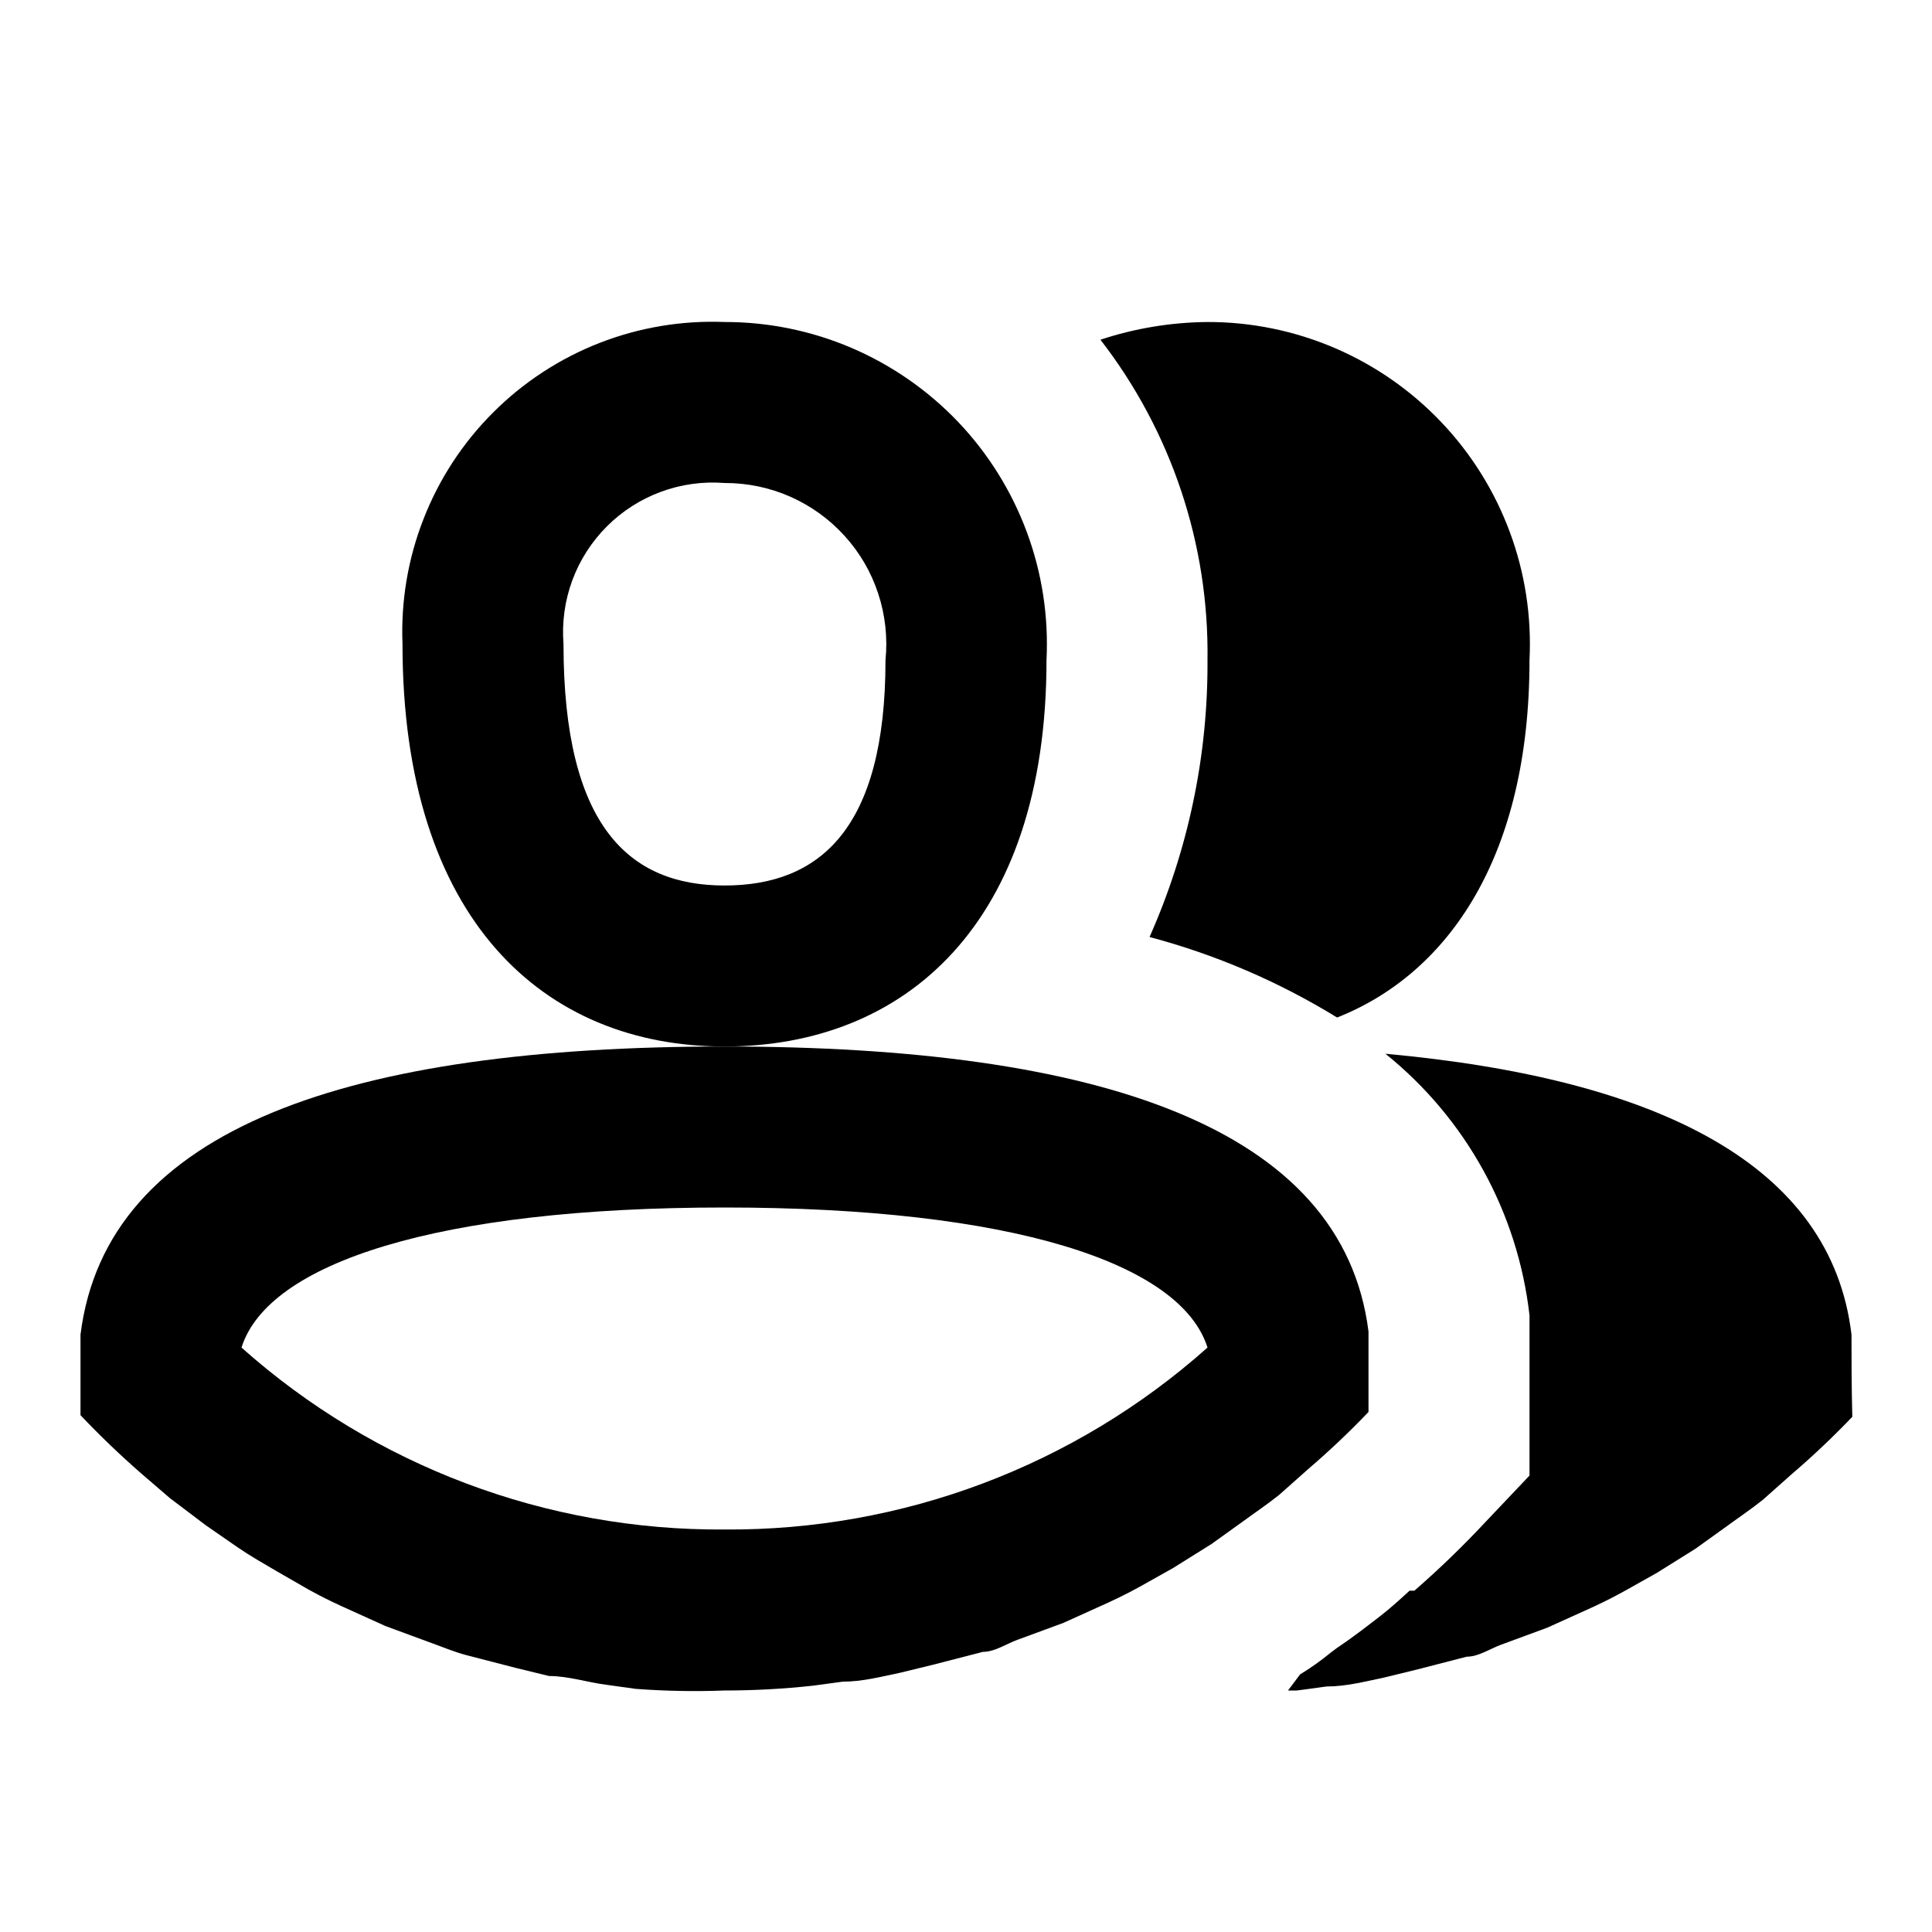 <svg width="24" height="24" viewBox="0 0 24 24" fill="none" xmlns="http://www.w3.org/2000/svg">
    <path fill-rule="evenodd" clip-rule="evenodd"
          d="M23 16.58C22.75 14.47 20.6 13.4 17.21 13.09C18.211 13.895 18.855 15.063 19 16.34V16.46C19 16.78 19 17.15 19 17.53V18.33L18.45 18.91C18.172 19.208 17.878 19.492 17.57 19.76H17.51C17.39 19.87 17.27 19.98 17.14 20.08C17.01 20.18 16.82 20.33 16.61 20.47L16.53 20.53C16.41 20.629 16.283 20.719 16.15 20.8L16 21H16.11L16.48 20.95C16.72 20.95 16.95 20.89 17.19 20.84L17.6 20.74L18.22 20.58C18.37 20.58 18.51 20.48 18.65 20.43L19.22 20.22L19.64 20.03C19.82 19.95 19.99 19.87 20.17 19.77L20.58 19.54L21.06 19.24L21.45 18.96C21.6 18.85 21.75 18.75 21.9 18.63L22.26 18.31C22.522 18.086 22.772 17.849 23.01 17.6C23 17.2 23 16.87 23 16.58Z"
          fill="#000"/>
    <path fill-rule="evenodd" clip-rule="evenodd"
          d="M15 8.2C15.007 9.385 14.761 10.557 14.28 11.64C15.101 11.858 15.886 12.195 16.61 12.64C18 12.09 19 10.63 19 8.2C19.027 7.658 18.944 7.116 18.755 6.608C18.566 6.099 18.276 5.634 17.901 5.241C17.527 4.848 17.077 4.536 16.578 4.322C16.079 4.109 15.543 3.999 15 4C14.548 4.004 14.099 4.078 13.67 4.22C14.551 5.358 15.02 6.761 15 8.2Z"
          fill="#000"/>
    <path fill-rule="evenodd" clip-rule="evenodd"
          d="M13 8.2C13.027 7.658 12.944 7.116 12.755 6.608C12.566 6.099 12.276 5.634 11.902 5.241C11.527 4.848 11.077 4.536 10.579 4.322C10.08 4.109 9.543 3.999 9 4C8.469 3.979 7.94 4.068 7.445 4.261C6.95 4.455 6.5 4.749 6.125 5.125C5.749 5.5 5.455 5.95 5.262 6.445C5.068 6.939 4.979 7.469 5 8C5 11.43 6.76 13 9 13C11.24 13 13 11.48 13 8.2ZM9 11C7.82 11 7 10.27 7 8C6.979 7.732 7.016 7.463 7.109 7.21C7.202 6.958 7.349 6.729 7.539 6.539C7.729 6.349 7.958 6.202 8.211 6.109C8.463 6.016 8.732 5.979 9 6C9.28 5.999 9.558 6.056 9.815 6.169C10.071 6.282 10.301 6.447 10.49 6.655C10.679 6.862 10.822 7.107 10.909 7.373C10.997 7.639 11.028 7.921 11 8.2C11 10.3 10.18 11 9 11Z"
          fill="#000"/>
    <path fill-rule="evenodd" clip-rule="evenodd"
          d="M17 17.54C17 17.2 17 16.87 17 16.54C16.68 14 13.64 13 9 13C4.36 13 1.32 14 1 16.58C1 16.81 1 17.22 1 17.58C1.24 17.833 1.49 18.073 1.75 18.3L2.11 18.61L2.56 18.95L2.95 19.22C3.11 19.33 3.27 19.42 3.44 19.52L3.84 19.75C4.02 19.85 4.19 19.93 4.37 20.01L4.79 20.2L5.36 20.41C5.5 20.46 5.64 20.52 5.79 20.56L6.41 20.72L6.82 20.82C7.06 20.82 7.3 20.9 7.54 20.93L7.9 20.98C8.266 21.007 8.633 21.014 9 21V21C9.367 21 9.735 20.98 10.1 20.94L10.47 20.89C10.71 20.89 10.94 20.83 11.18 20.78L11.59 20.68L12.21 20.52C12.36 20.52 12.5 20.42 12.64 20.37L13.21 20.16L13.63 19.97C13.81 19.89 13.98 19.81 14.16 19.71L14.57 19.48L15.05 19.18L15.44 18.9C15.59 18.79 15.74 18.69 15.89 18.57L16.25 18.25C16.512 18.026 16.762 17.789 17 17.54ZM9 19C6.789 19.016 4.651 18.211 3 16.74C3.33 15.69 5.43 15 9 15C12.57 15 14.67 15.69 15 16.74C13.349 18.211 11.211 19.016 9 19V19Z"
          fill="#000"/>
</svg>
